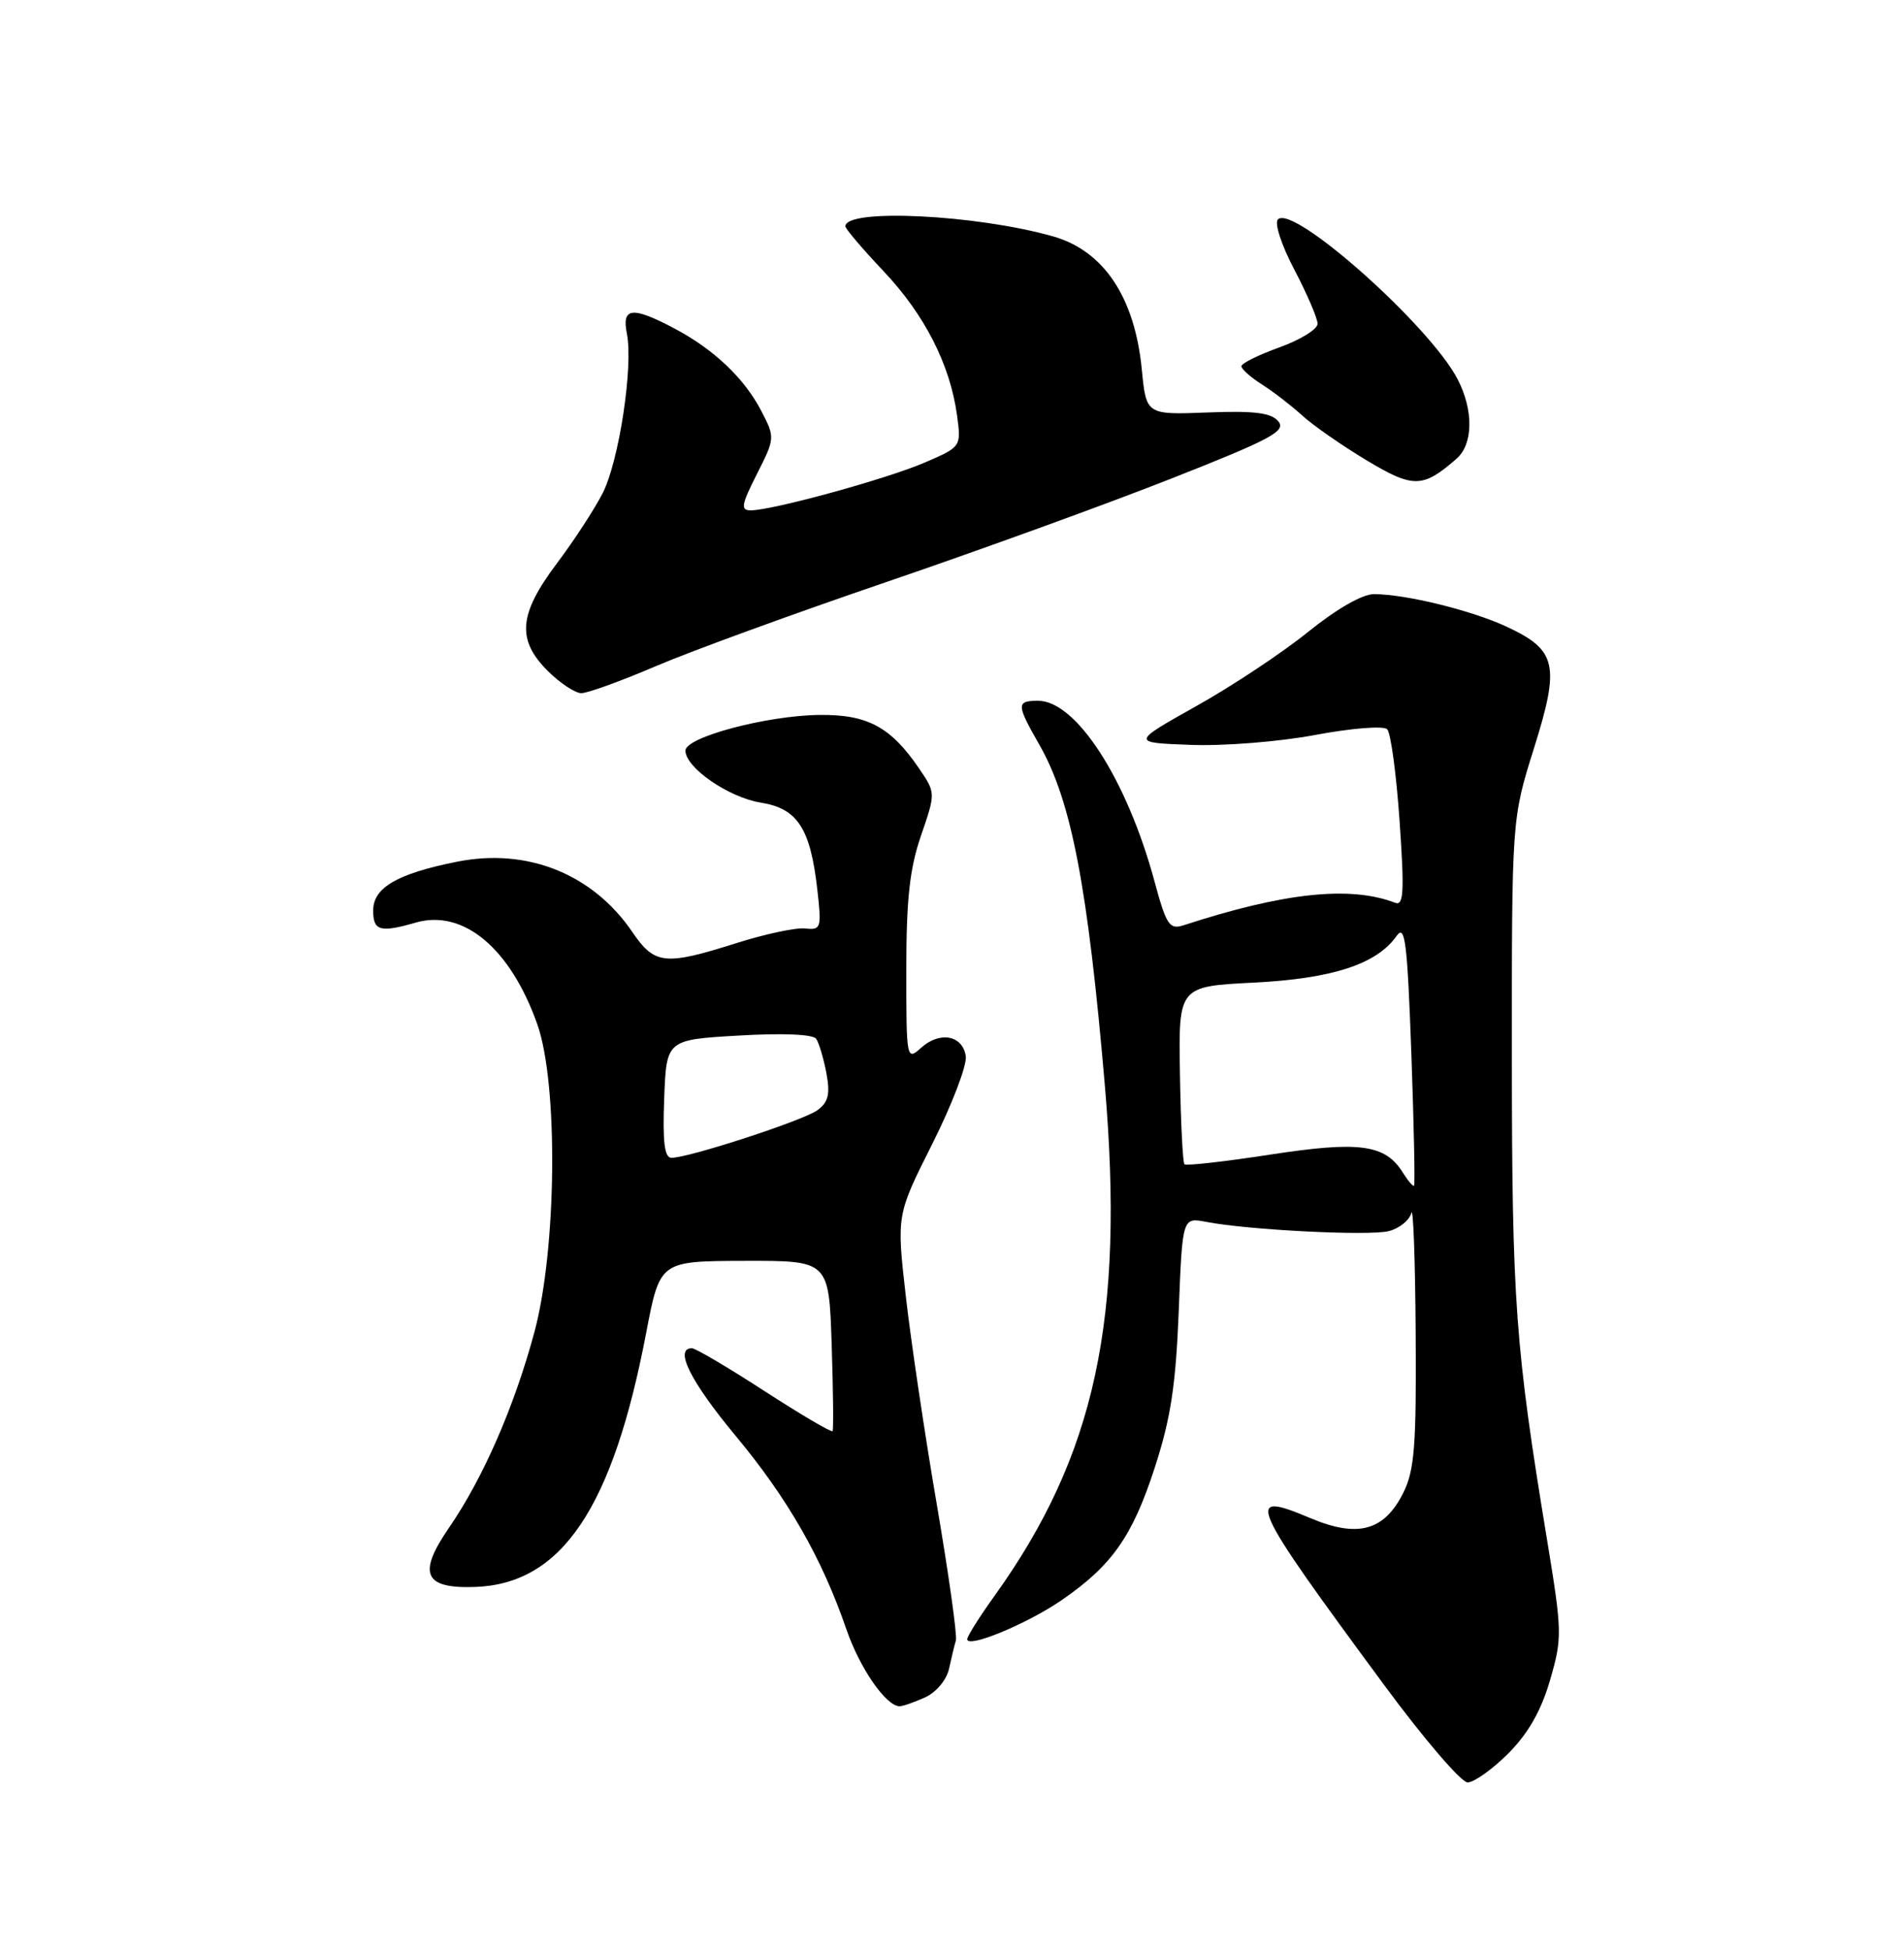 <?xml version="1.0" encoding="UTF-8" standalone="no"?>
<!DOCTYPE svg PUBLIC "-//W3C//DTD SVG 1.1//EN" "http://www.w3.org/Graphics/SVG/1.1/DTD/svg11.dtd" >
<svg xmlns="http://www.w3.org/2000/svg" xmlns:xlink="http://www.w3.org/1999/xlink" version="1.1" viewBox="0 0 250 256">
 <g >
 <path fill="currentColor"
d=" M 198.03 230.21 C 200.65 227.58 202.35 224.61 203.52 220.59 C 205.14 215.02 205.12 214.25 203.13 202.14 C 198.96 176.84 198.53 170.91 198.51 139.00 C 198.50 107.50 198.50 107.50 201.41 98.25 C 204.85 87.29 204.42 85.35 197.84 82.28 C 193.23 80.13 184.56 78.00 180.39 78.00 C 178.88 78.00 175.47 79.96 171.78 82.94 C 168.42 85.66 161.81 90.05 157.09 92.69 C 148.52 97.50 148.52 97.50 156.35 97.79 C 160.66 97.96 168.03 97.37 172.73 96.48 C 177.50 95.59 181.66 95.26 182.14 95.74 C 182.61 96.21 183.35 101.65 183.77 107.82 C 184.41 117.09 184.31 118.95 183.19 118.52 C 177.28 116.25 168.56 117.18 155.42 121.47 C 153.55 122.07 153.15 121.47 151.59 115.71 C 147.97 102.33 141.31 92.00 136.30 92.00 C 133.43 92.00 133.44 92.48 136.48 97.79 C 140.67 105.12 142.83 116.40 145.07 142.50 C 147.69 173.14 143.82 191.06 130.59 209.50 C 128.61 212.25 127.00 214.81 127.00 215.20 C 127.00 216.44 134.86 213.19 139.40 210.07 C 146.00 205.52 148.68 201.73 151.61 192.71 C 153.72 186.23 154.38 181.89 154.77 172.15 C 155.25 159.81 155.25 159.81 158.37 160.41 C 163.88 161.48 179.73 162.28 182.33 161.63 C 183.72 161.28 185.06 160.21 185.31 159.25 C 185.56 158.29 185.82 165.38 185.88 175.00 C 185.98 189.82 185.73 193.03 184.25 195.99 C 181.74 201.00 178.26 201.93 172.00 199.28 C 163.27 195.60 163.93 197.07 181.77 221.25 C 186.94 228.26 191.86 234.00 192.70 234.00 C 193.55 234.00 195.94 232.29 198.03 230.21 Z  M 121.48 222.83 C 122.93 222.17 124.29 220.54 124.61 219.08 C 124.92 217.66 125.32 215.99 125.51 215.36 C 125.70 214.73 124.57 206.68 123.00 197.48 C 121.42 188.27 119.59 175.96 118.93 170.12 C 117.72 159.50 117.72 159.50 122.42 150.16 C 125.00 145.02 126.98 139.85 126.81 138.67 C 126.41 135.90 123.39 135.34 120.93 137.57 C 119.03 139.28 119.00 139.09 119.00 127.31 C 119.00 118.06 119.44 114.03 120.93 109.70 C 122.86 104.09 122.86 104.09 120.68 100.89 C 116.96 95.43 113.90 93.78 107.57 93.86 C 100.66 93.94 90.00 96.78 90.00 98.54 C 90.00 100.78 95.67 104.69 99.89 105.37 C 104.72 106.14 106.41 108.74 107.32 116.82 C 107.89 121.86 107.81 122.12 105.71 121.89 C 104.49 121.76 100.42 122.63 96.64 123.83 C 87.29 126.79 85.95 126.65 83.03 122.36 C 77.83 114.73 69.23 111.28 60.00 113.13 C 52.15 114.70 49.00 116.53 49.00 119.53 C 49.00 122.21 49.89 122.47 54.59 121.12 C 60.85 119.32 67.03 124.50 70.56 134.50 C 73.31 142.33 73.11 163.91 70.18 174.84 C 67.54 184.65 63.45 194.03 58.94 200.59 C 54.80 206.61 55.67 208.57 62.37 208.34 C 73.77 207.94 80.46 197.99 84.86 174.90 C 86.65 165.56 86.65 165.56 97.74 165.53 C 108.84 165.50 108.84 165.50 109.20 176.50 C 109.40 182.55 109.45 187.67 109.32 187.88 C 109.19 188.09 105.17 185.72 100.39 182.63 C 95.61 179.53 91.32 177.00 90.85 177.00 C 88.48 177.00 90.67 181.37 96.59 188.50 C 103.44 196.73 107.94 204.59 111.15 213.95 C 112.91 219.04 116.35 224.00 118.13 224.00 C 118.56 224.00 120.06 223.47 121.48 222.83 Z  M 86.10 87.46 C 90.65 85.51 104.30 80.53 116.44 76.39 C 128.57 72.25 145.38 66.15 153.79 62.83 C 166.87 57.68 168.90 56.59 167.85 55.32 C 166.91 54.19 164.75 53.91 158.56 54.15 C 150.50 54.46 150.50 54.46 149.92 48.48 C 148.99 39.01 144.92 32.92 138.26 31.03 C 128.14 28.16 111.00 27.34 111.00 29.71 C 111.00 30.04 113.26 32.69 116.02 35.61 C 121.40 41.30 124.75 47.86 125.66 54.52 C 126.22 58.66 126.22 58.66 121.36 60.75 C 116.35 62.90 101.40 67.00 98.57 67.00 C 97.21 67.00 97.34 66.27 99.38 62.24 C 101.76 57.55 101.77 57.43 99.98 53.99 C 97.75 49.67 93.73 45.85 88.51 43.10 C 83.00 40.19 81.62 40.35 82.31 43.79 C 83.17 48.09 81.28 60.53 79.13 64.75 C 78.06 66.84 75.35 71.00 73.10 73.99 C 68.10 80.64 67.82 83.98 71.92 88.08 C 73.53 89.68 75.52 91.00 76.33 91.00 C 77.15 91.00 81.55 89.41 86.10 87.46 Z  M 191.25 60.22 C 193.44 58.31 193.50 53.86 191.39 49.79 C 187.76 42.77 169.81 26.79 167.80 28.80 C 167.31 29.29 168.24 32.15 169.97 35.44 C 171.63 38.61 173.00 41.79 173.00 42.50 C 173.00 43.22 170.75 44.61 168.00 45.60 C 165.25 46.59 163.00 47.70 163.00 48.08 C 163.00 48.46 164.24 49.55 165.75 50.51 C 167.26 51.47 169.62 53.30 171.00 54.56 C 172.38 55.83 176.15 58.45 179.38 60.40 C 185.58 64.12 186.80 64.10 191.25 60.22 Z  M 184.18 153.92 C 181.88 150.23 178.48 149.78 166.77 151.58 C 160.80 152.50 155.74 153.07 155.52 152.85 C 155.30 152.63 155.03 147.29 154.93 140.97 C 154.74 129.50 154.74 129.50 164.62 129.00 C 174.96 128.48 180.78 126.57 183.38 122.87 C 184.49 121.29 184.78 123.63 185.31 138.20 C 185.65 147.67 185.81 155.52 185.67 155.66 C 185.54 155.80 184.86 155.01 184.18 153.92 Z  M 87.21 144.25 C 87.50 136.50 87.50 136.50 97.00 135.95 C 102.79 135.61 106.76 135.78 107.17 136.38 C 107.54 136.93 108.14 138.95 108.51 140.89 C 109.02 143.65 108.77 144.69 107.33 145.75 C 105.48 147.10 90.46 152.00 88.16 152.00 C 87.25 152.00 86.99 149.91 87.21 144.25 Z "/>
</g>
</svg>